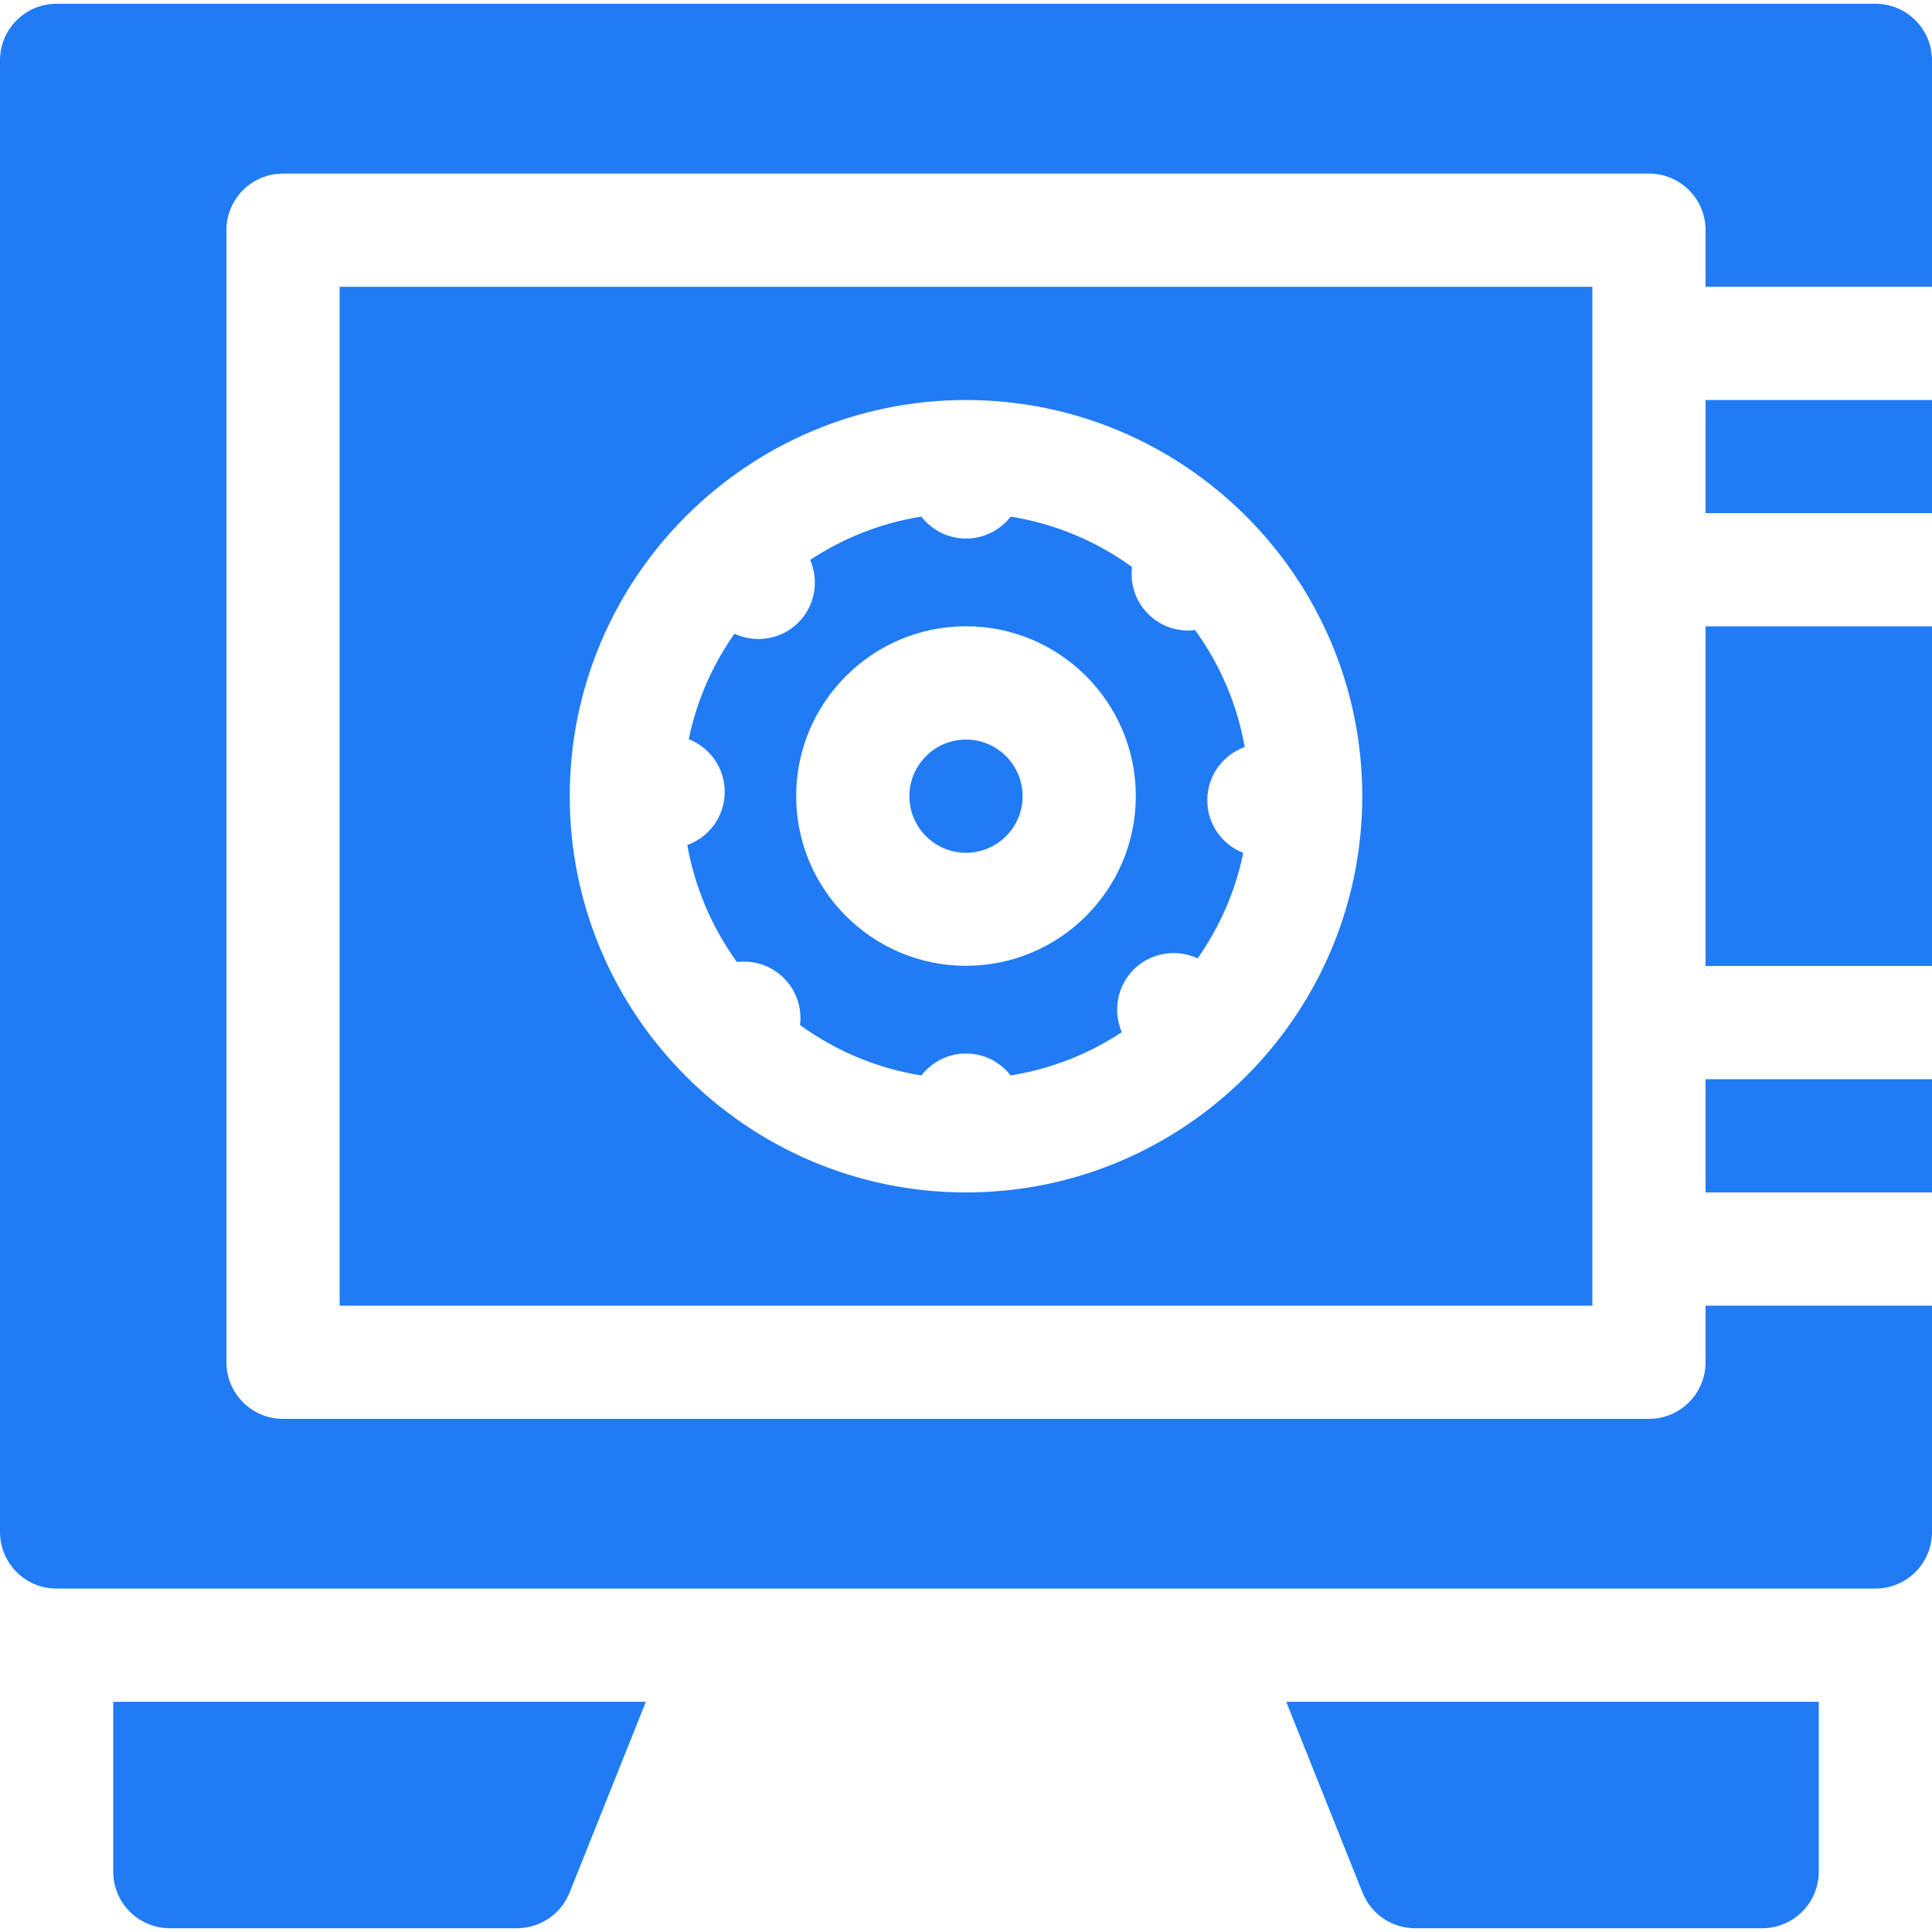 <svg width="20" height="20" viewBox="0 0 20 20" fill="none" xmlns="http://www.w3.org/2000/svg">
<g id="014-safebox" clip-path="url(#clip0_316_11593)">
<g id="Group">
<path id="Vector" d="M17.656 4.141H20V5.312H17.656V4.141Z" fill="#217BF4"/>
<path id="Vector_2" d="M19.414 0.039H0.586C0.262 0.039 0 0.301 0 0.625V15.859C0 16.183 0.262 16.445 0.586 16.445H19.414C19.738 16.445 20 16.183 20 15.859V13.516H17.656V14.102C17.656 14.425 17.394 14.688 17.07 14.688H2.93C2.606 14.688 2.344 14.425 2.344 14.102V2.383C2.344 2.059 2.606 1.797 2.93 1.797H17.07C17.394 1.797 17.656 2.059 17.656 2.383V2.969H20V0.625C20 0.301 19.738 0.039 19.414 0.039Z" fill="#217BF4"/>
<path id="Vector_3" d="M17.656 11.172H20V12.344H17.656V11.172Z" fill="#217BF4"/>
<path id="Vector_4" d="M17.656 6.484H20V10H17.656V6.484Z" fill="#217BF4"/>
<path id="Vector_5" d="M7.115 8.748C7.194 9.194 7.373 9.606 7.629 9.959C7.802 9.938 7.982 9.993 8.115 10.126C8.247 10.258 8.303 10.438 8.282 10.611C8.646 10.876 9.074 11.059 9.538 11.133C9.645 10.995 9.812 10.906 10 10.906C10.188 10.906 10.355 10.995 10.462 11.133C10.882 11.066 11.272 10.91 11.613 10.685C11.519 10.468 11.562 10.206 11.742 10.031C11.921 9.857 12.183 9.821 12.398 9.921C12.624 9.598 12.789 9.229 12.87 8.829C12.649 8.742 12.494 8.527 12.498 8.276C12.501 8.025 12.662 7.814 12.885 7.733C12.807 7.287 12.627 6.875 12.371 6.522C12.347 6.525 12.323 6.527 12.3 6.527C12.15 6.527 12 6.47 11.885 6.355C11.753 6.223 11.697 6.043 11.719 5.87C11.354 5.605 10.926 5.422 10.463 5.348C10.355 5.486 10.188 5.575 10 5.575C9.812 5.575 9.645 5.486 9.538 5.348C9.118 5.414 8.728 5.571 8.387 5.796C8.481 6.013 8.438 6.275 8.259 6.45C8.145 6.56 7.998 6.615 7.85 6.615C7.765 6.615 7.681 6.596 7.603 6.56C7.376 6.883 7.212 7.252 7.13 7.652C7.351 7.739 7.506 7.954 7.502 8.206C7.499 8.456 7.338 8.667 7.115 8.748ZM10 6.483C10.969 6.483 11.758 7.271 11.758 8.241C11.758 9.21 10.969 9.998 10 9.998C9.031 9.998 8.242 9.21 8.242 8.241C8.242 7.271 9.031 6.483 10 6.483Z" fill="#217BF4"/>
<path id="Vector_6" d="M16.484 13.516V2.969H3.516V13.516H16.484ZM10 4.141C12.262 4.141 14.102 5.981 14.102 8.242C14.102 10.504 12.262 12.344 10 12.344C7.738 12.344 5.898 10.504 5.898 8.242C5.898 5.981 7.738 4.141 10 4.141Z" fill="#217BF4"/>
<path id="Vector_7" d="M10 8.828C10.323 8.828 10.586 8.565 10.586 8.242C10.586 7.919 10.323 7.656 10 7.656C9.677 7.656 9.414 7.919 9.414 8.242C9.414 8.565 9.677 8.828 10 8.828Z" fill="#217BF4"/>
<path id="Vector_8" d="M14.105 19.593C14.194 19.815 14.409 19.961 14.649 19.961H18.242C18.566 19.961 18.828 19.699 18.828 19.375V17.617H13.315L14.105 19.593Z" fill="#217BF4"/>
<path id="Vector_9" d="M1.172 19.375C1.172 19.699 1.434 19.961 1.758 19.961H5.352C5.591 19.961 5.807 19.815 5.896 19.593L6.686 17.617H1.172V19.375Z" fill="#217BF4"/>
</g>
</g>
<defs>
<clipPath id="clip0_316_11593">
<rect width="20" height="20" fill="white"/>
</clipPath>
</defs>
</svg>
